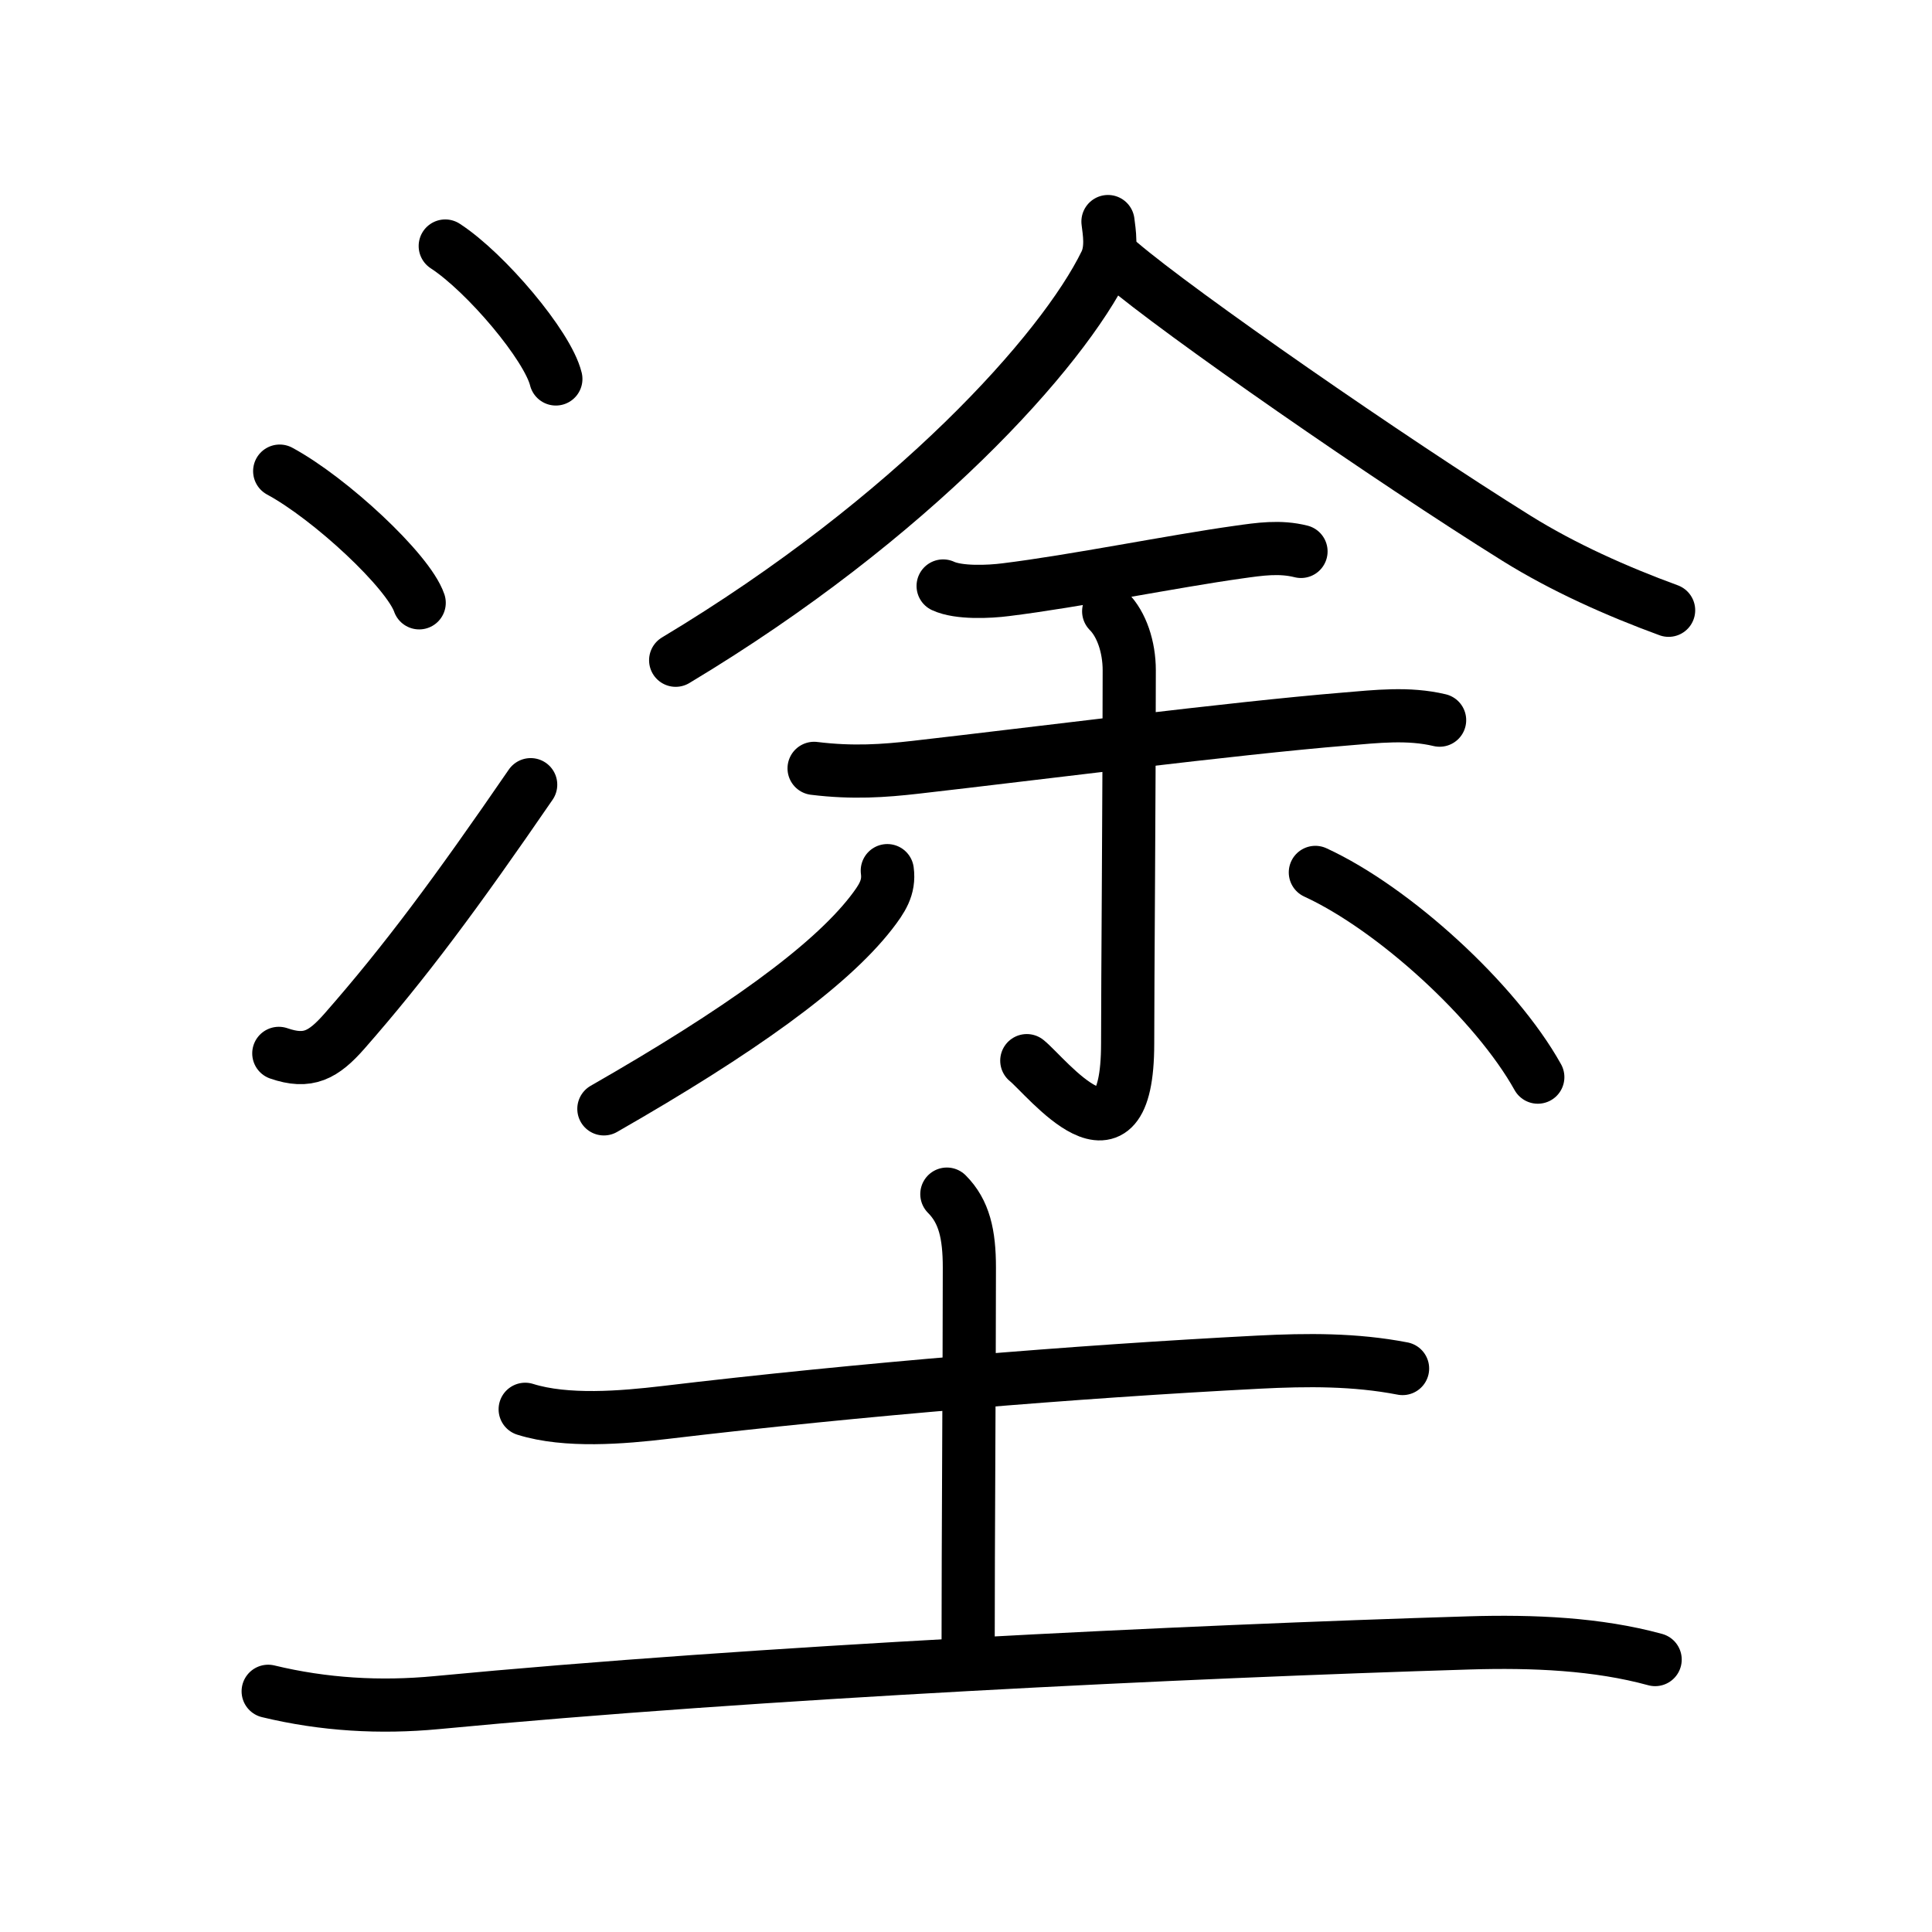 <svg xmlns="http://www.w3.org/2000/svg" width="109" height="109" viewBox="0 0 109 109"><g xmlns:kvg="http://kanjivg.tagaini.net" id="kvg:StrokePaths_05857" style="fill:none;stroke:#000000;stroke-width:3;stroke-linecap:round;stroke-linejoin:round;"><g id="kvg:05857" kvg:element="&#22615;"><g id="kvg:05857-g1" kvg:position="top"><g id="kvg:05857-g2" kvg:element="&#27701;" kvg:variant="true" kvg:original="&#27700;" kvg:position="left"><path id="kvg:05857-s1" kvg:type="&#12756;" d="M25.12,13.88c2.29,1.49,5.78,5.62,6.24,7.5"/><path id="kvg:05857-s2" kvg:type="&#12756;" d="M15.78,26.58c2.85,1.54,7.25,5.63,7.87,7.43"/><path id="kvg:05857-s3" kvg:type="&#12736;" d="M15.73,59.43c1.65,0.57,2.51,0.1,3.7-1.25c3.44-3.92,6.32-7.81,10.51-13.91"/></g><g id="kvg:05857-g3" kvg:element="&#20313;" kvg:position="right" kvg:phon="&#20313;"><g id="kvg:05857-g4" kvg:element="&#20154;" kvg:position="top"><path id="kvg:05857-s4" kvg:type="&#12754;" d="M62.51,12.5c0.07,0.58,0.25,1.55-0.14,2.34c-2.42,4.96-10.84,14.36-24.25,22.41"/><path id="kvg:05857-s5" kvg:type="&#12751;" d="M63.19,14.82c3.34,2.85,15.25,11.11,22.37,15.55c2.65,1.65,5.66,2.99,8.58,4.06"/></g><g id="kvg:05857-g5" kvg:position="bottom"><path id="kvg:05857-s6" kvg:type="&#12752;" d="M53.21,33.06c0.88,0.41,2.6,0.33,3.53,0.21c3.9-0.48,9.47-1.61,13.13-2.12c1.2-0.17,2.33-0.34,3.53-0.04"/><path id="kvg:05857-s7" kvg:type="&#12752;" d="M45.93,43.35c2.19,0.27,3.95,0.14,5.71-0.06c6.85-0.78,17.89-2.2,24.23-2.72c1.8-0.15,3.58-0.36,5.35,0.06"/><g id="kvg:05857-g6" kvg:element="&#23567;"><path id="kvg:05857-s8" kvg:type="&#12762;" d="M62.55,34.49c0.73,0.73,1.16,2.01,1.16,3.33c0,6.93-0.09,17.61-0.09,21.05c0,7.81-4.6,1.84-5.69,0.97"/><path id="kvg:05857-s9" kvg:type="&#12754;" d="M50.06,49.12c0.13,0.96-0.31,1.6-0.92,2.39c-2.37,3.04-7.42,6.67-15.07,11.05"/><path id="kvg:05857-s10" kvg:type="&#12756;" d="M74.21,49.22c4.43,2.04,10.17,7.28,12.55,11.55"/></g></g></g></g><g id="kvg:05857-g7" kvg:element="&#22303;" kvg:position="bottom" kvg:radical="general"><path id="kvg:05857-s11" kvg:type="&#12752;" d="M29.63,79.51c2.32,0.73,5.5,0.46,7.88,0.18C48.5,78.38,60.74,77.38,71,76.85c2.76-0.14,5.44-0.16,8.13,0.36"/><path id="kvg:05857-s12" kvg:type="&#12753;a" d="M53.42,67.37c0.98,0.98,1.27,2.27,1.27,4.14c0,5.5-0.07,15.51-0.07,21.62"/><path id="kvg:05857-s13" kvg:type="&#12752;" d="M15.13,95.42c3.14,0.76,6.32,0.94,9.49,0.64c18.15-1.73,42.27-2.88,58.26-3.37c3.63-0.11,7.25,0.05,10.5,0.94"/></g></g></g></svg>